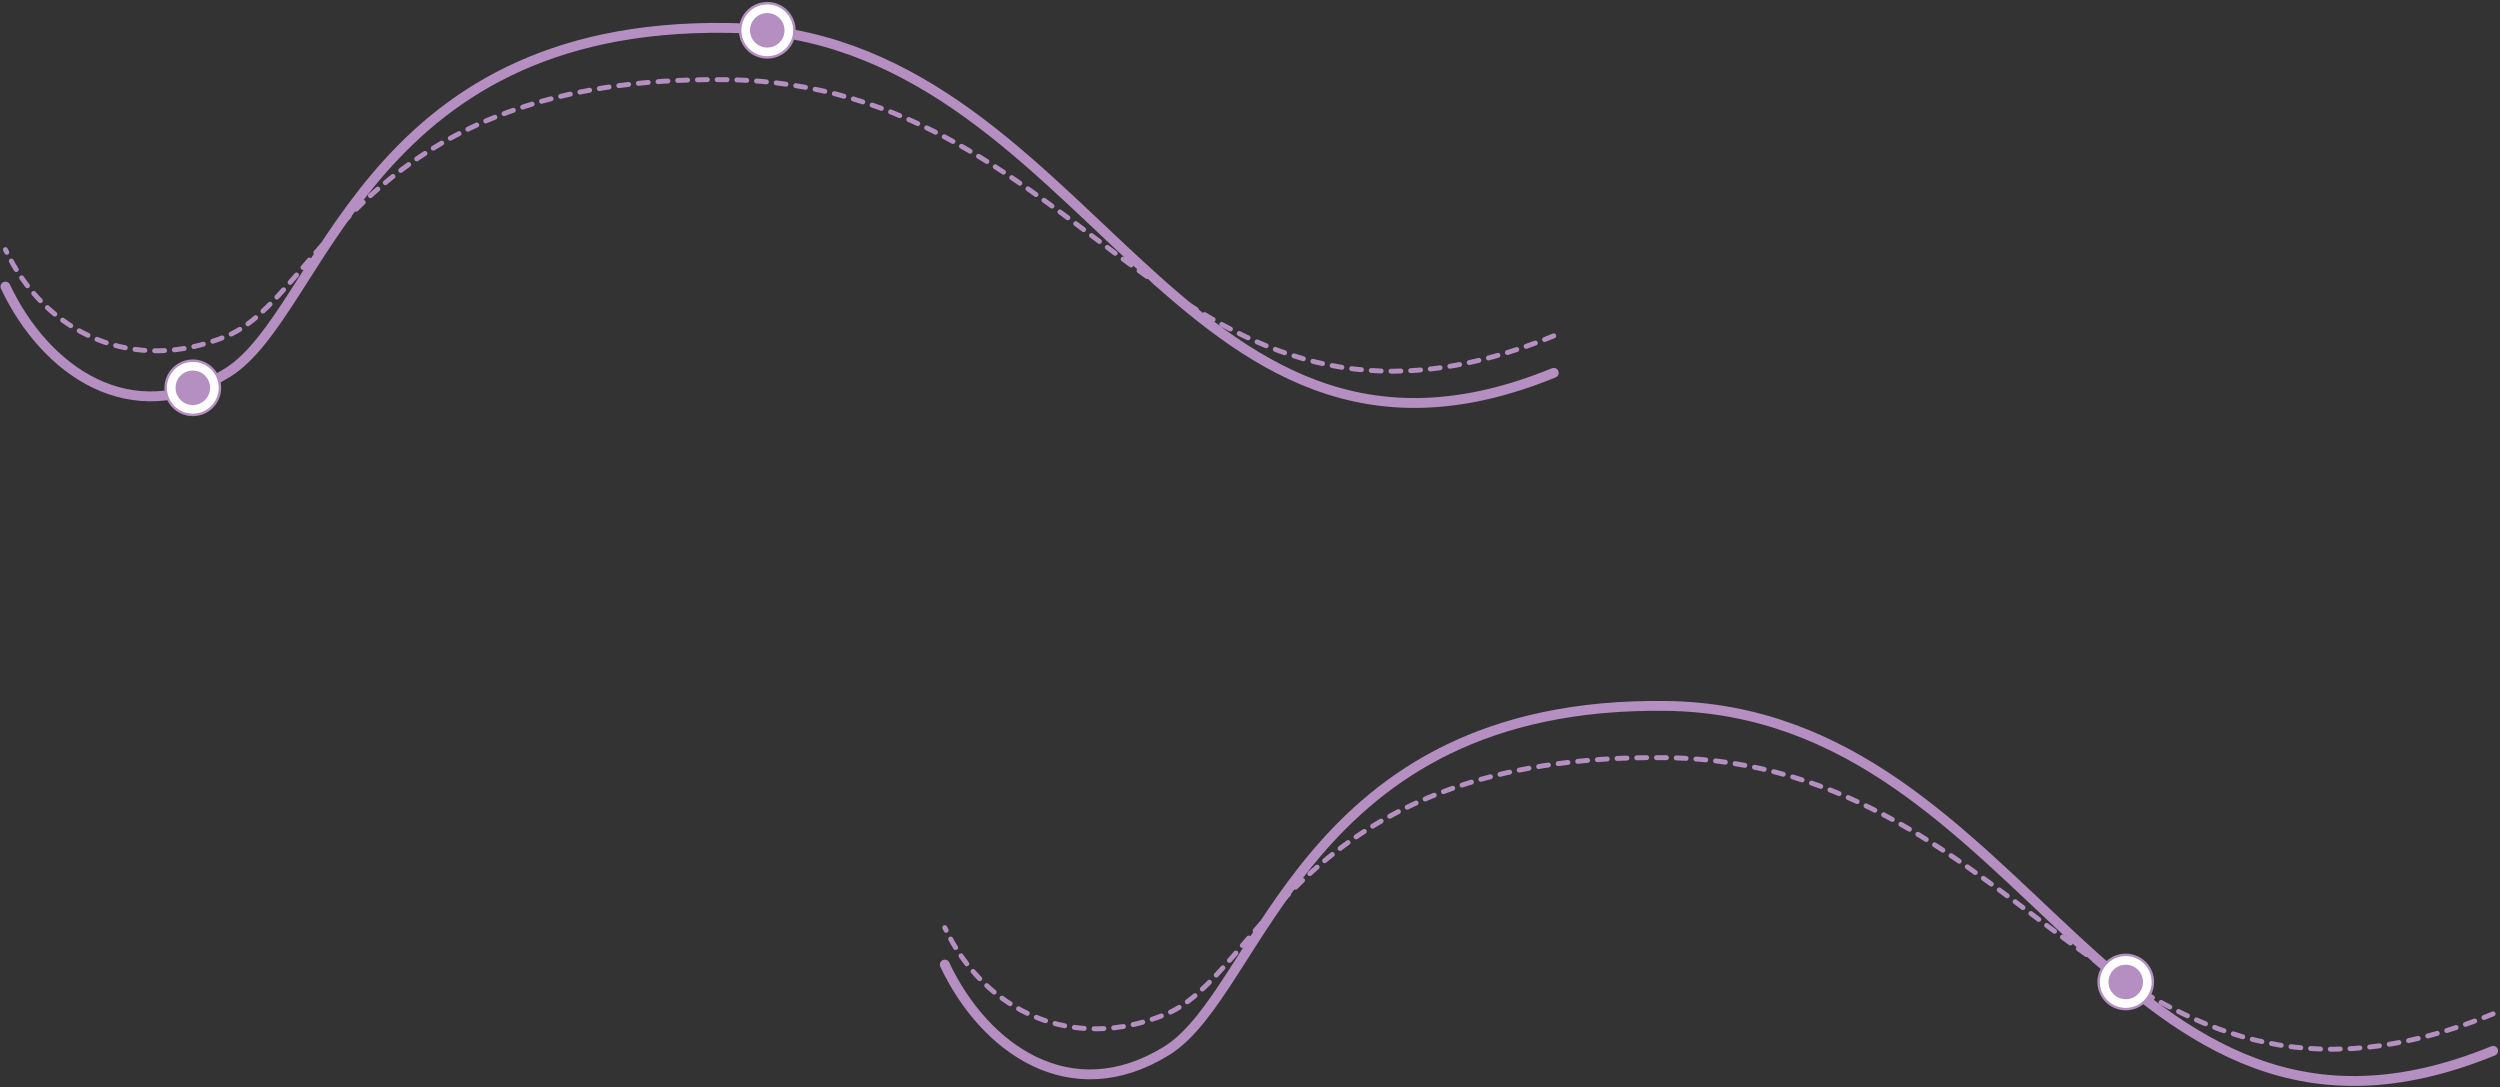 <?xml version="1.0" encoding="UTF-8" standalone="no"?>
<svg width="1014px" height="441px" viewBox="0 0 1014 441" version="1.1" xmlns="http://www.w3.org/2000/svg" xmlns:xlink="http://www.w3.org/1999/xlink">
    <rect x="0" y="0" width="1014" height="441" fill="#333333" stroke="none"/>
    <!-- Generator: Sketch 50 (54983) - http://www.bohemiancoding.com/sketch -->
    <title>bg/background-pattern-h</title>
    <desc>Created with Sketch.</desc>
    <defs></defs>
    <g id="bg/background-pattern-h" stroke="none" stroke-width="1" fill="none" fill-rule="evenodd">
        <g id="Group-2" transform="translate(697.5, 362.5) scale(1, -1) translate(-697.5, -362.5) translate(383, 286)">
            <path d="M0.205,117.374 C154.205,180.374 187.434,15.474 335.471,13.47 C483.508,11.465 500.258,101.384 538.242,117.374 C576.227,133.365 612.212,116.375 628.205,82.395" id="Path-2" stroke="#B58FC1" stroke-width="2" stroke-linecap="round" stroke-linejoin="round" stroke-dasharray="4,4" transform="translate(314.205, 72.575) scale(-1, -1) translate(-314.205, -72.575) "></path>
            <path d="M0.205,140.48 C154.205,203.48 187.434,2.579 335.471,0.575 C483.508,-1.43 499.279,116.414 538.242,140.48 C577.205,164.545 612.212,139.48 628.205,105.5" id="Path-2" stroke="#B58FC1" stroke-width="4" stroke-linecap="round" stroke-linejoin="round" transform="translate(314.205, 76.627) scale(-1, -1) translate(-314.205, -76.627) "></path>
            <circle id="Oval-2-Copy" stroke="#B58FC1" fill="#FFFFFF" transform="translate(479.205, 40.709) scale(-1, 1) translate(-479.205, -40.709) " cx="479.205" cy="40.709" r="11"></circle>
            <circle id="Oval-2-Copy" fill="#B58FC1" transform="translate(479.205, 40.709) scale(-1, 1) translate(-479.205, -40.709) " cx="479.205" cy="40.709" r="7"></circle>
        </g>
        <g id="Group-2-Copy" transform="translate(316.5, 85) scale(1, -1) translate(-316.5, -85) translate(2, 1)">
            <path d="M0.205,122.374 C154.205,185.374 187.434,20.474 335.471,18.47 C483.508,16.465 500.258,106.384 538.242,122.374 C576.227,138.365 612.212,121.375 628.205,87.395" id="Path-2" stroke="#B58FC1" stroke-width="2" stroke-linecap="round" stroke-linejoin="round" stroke-dasharray="4,4" transform="translate(314.205, 77.575) scale(-1, -1) translate(-314.205, -77.575) "></path>
            <path d="M0.205,145.48 C154.205,208.48 187.434,7.579 335.471,5.575 C483.508,3.57 499.279,121.414 538.242,145.48 C577.205,169.545 612.212,144.48 628.205,110.5" id="Path-2" stroke="#B58FC1" stroke-width="4" stroke-linecap="round" stroke-linejoin="round" transform="translate(314.205, 81.627) scale(-1, -1) translate(-314.205, -81.627) "></path>
            <circle id="Oval-2-Copy" stroke="#B58FC1" fill="#FFFFFF" transform="translate(76.205, 11.709) scale(-1, 1) translate(-76.205, -11.709) " cx="76.205" cy="11.709" r="11"></circle>
            <circle id="Oval-2-Copy" stroke="#B58FC1" fill="#FFFFFF" transform="translate(309.205, 156.709) scale(-1, 1) translate(-309.205, -156.709) " cx="309.205" cy="156.709" r="11"></circle>
            <circle id="Oval-2-Copy" fill="#B58FC1" transform="translate(309.205, 156.709) scale(-1, 1) translate(-309.205, -156.709) " cx="309.205" cy="156.709" r="7"></circle>
            <circle id="Oval-2-Copy" fill="#B58FC1" transform="translate(76.205, 11.709) scale(-1, 1) translate(-76.205, -11.709) " cx="76.205" cy="11.709" r="7"></circle>
        </g>
    </g>
</svg>